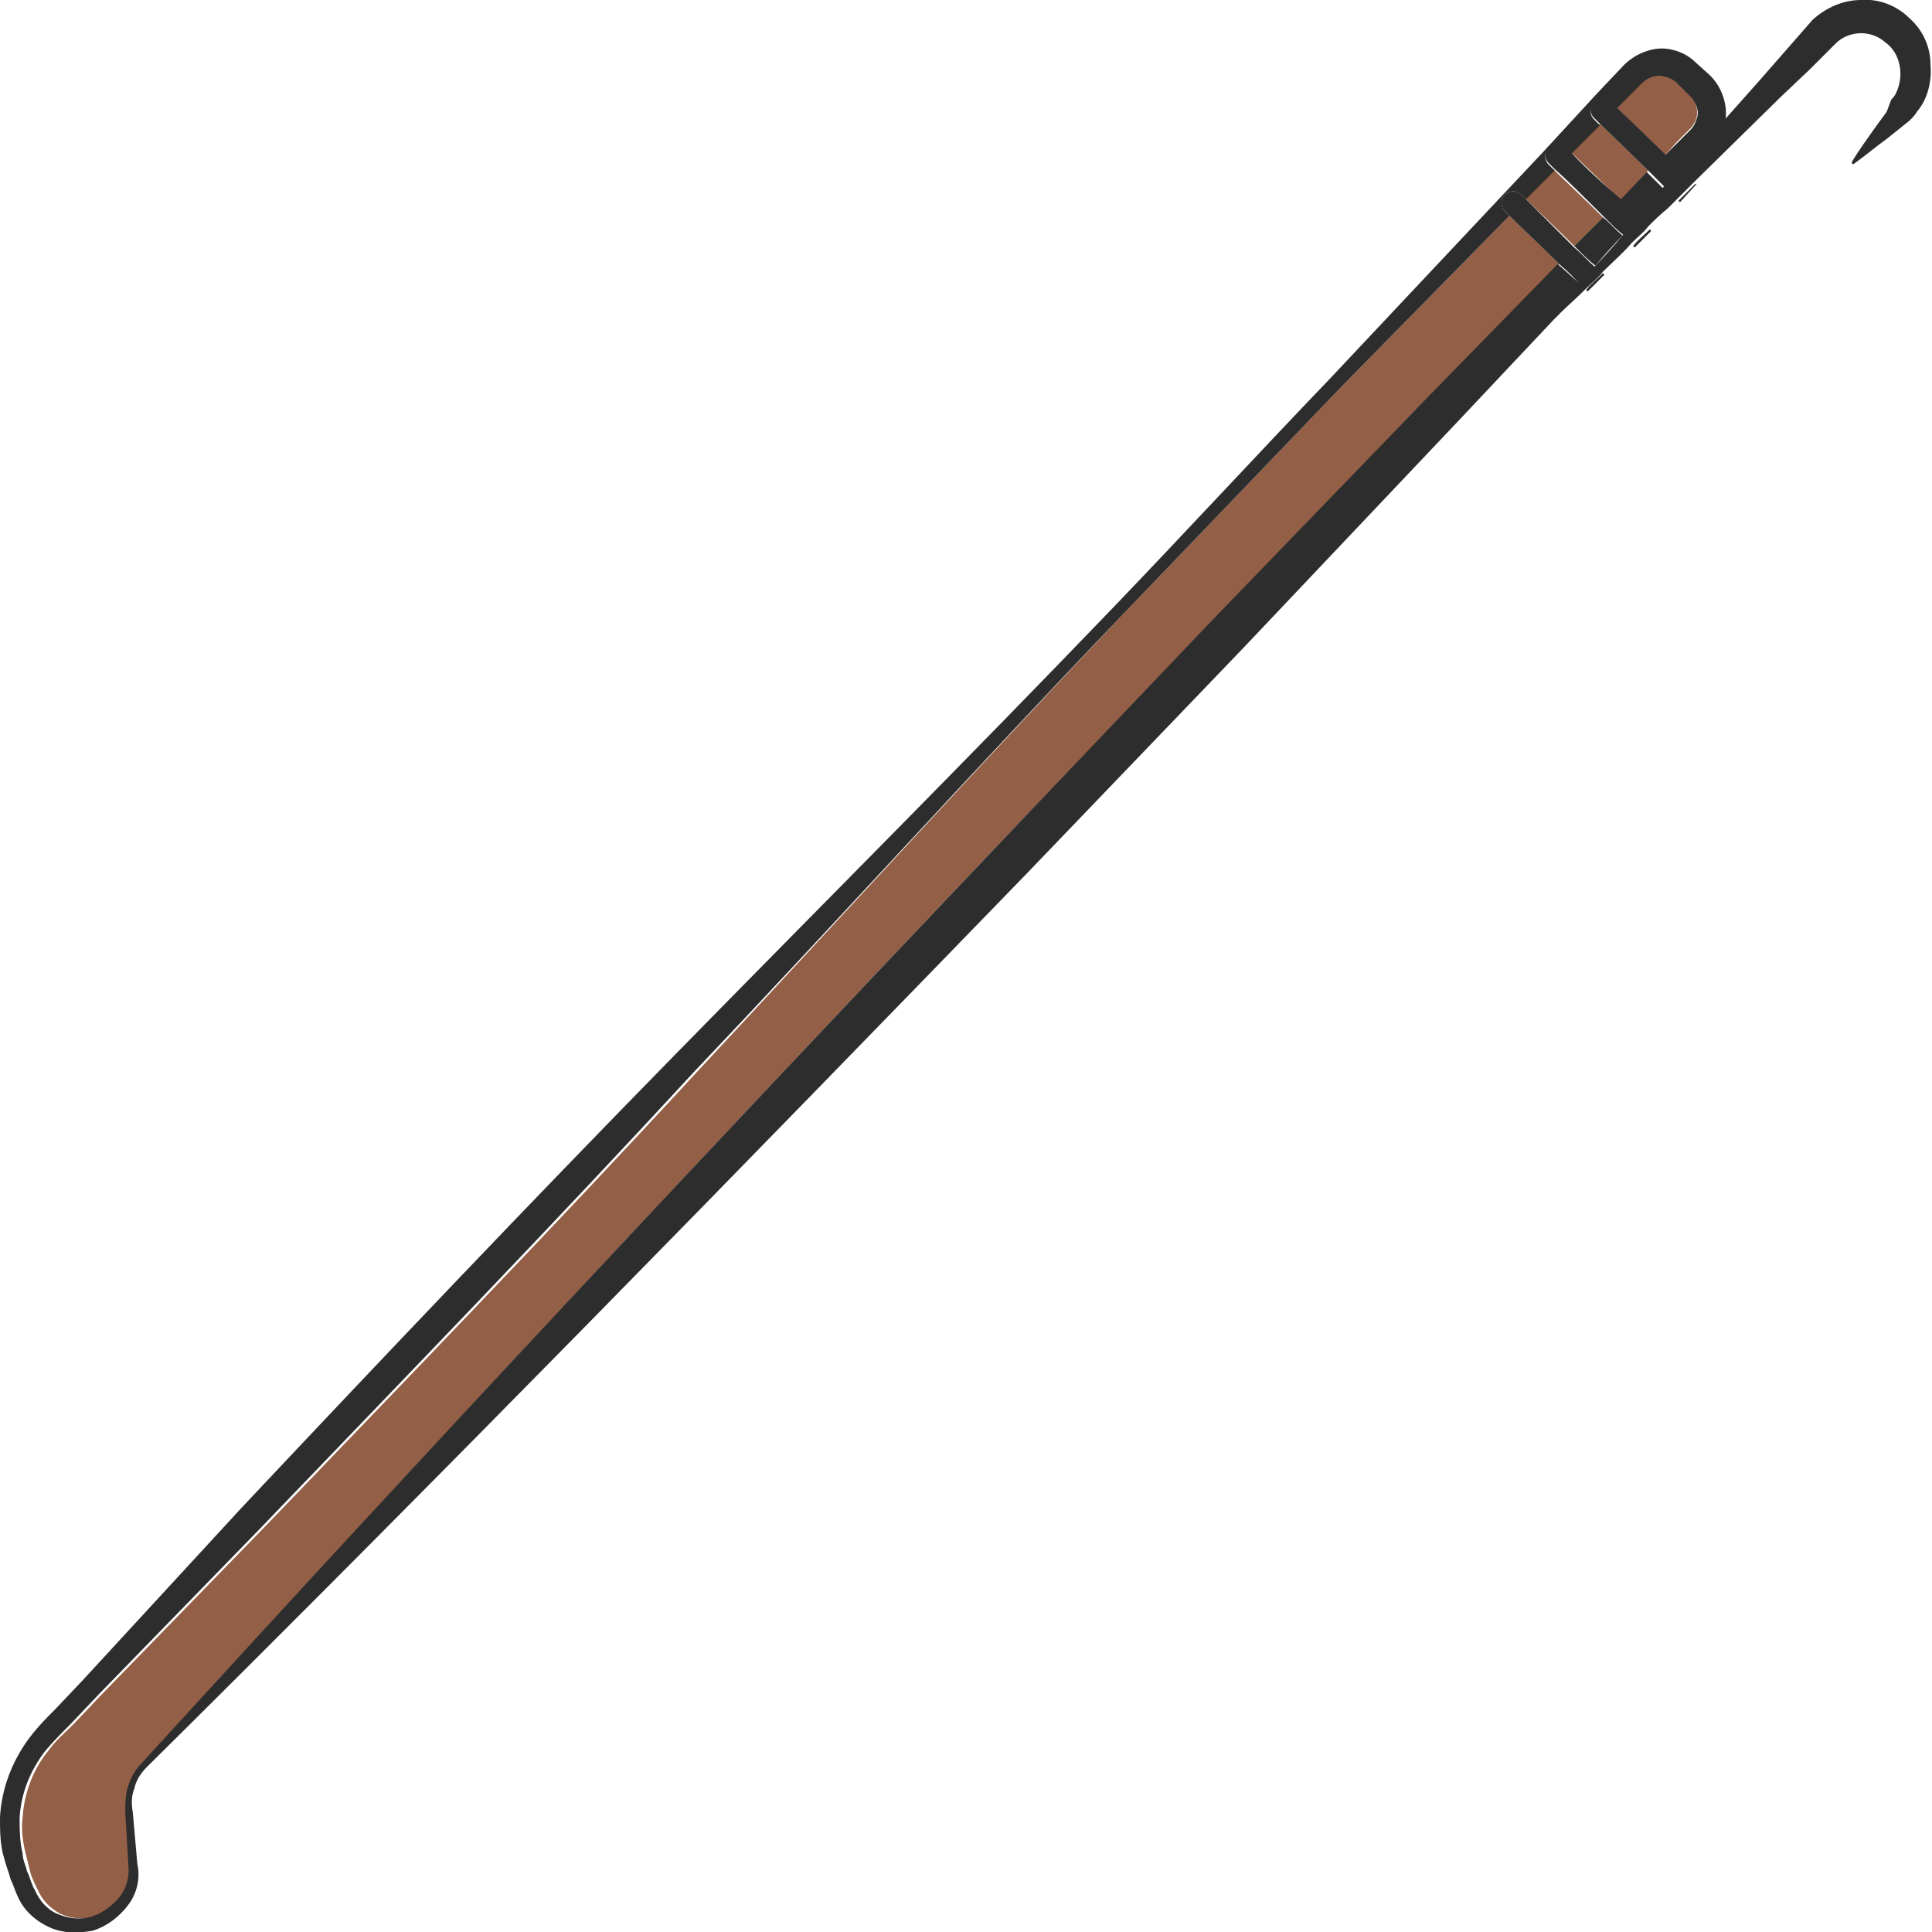 <?xml version="1.0" encoding="utf-8"?>
<!-- Generator: Adobe Illustrator 24.1.2, SVG Export Plug-In . SVG Version: 6.00 Build 0)  -->
<svg version="1.1" id="Layer_1" xmlns="http://www.w3.org/2000/svg" xmlns:xlink="http://www.w3.org/1999/xlink" x="0px" y="0px"
	 viewBox="0 0 128 128" style="enable-background:new 0 0 128 128;" xml:space="preserve">
<style type="text/css">
	.st0{fill:#936047;}
	.st1{fill:#2D2D2D;}
</style>
<g>
	<path class="st0" d="M106.2,14.4c-1.2-1.2-2.6-2.5-3.3-3.2l-1.9,1.9c0.6,0.6,2.1,2,3.3,3.2L106.2,14.4z"/>
	<path class="st0" d="M109.2,11.3L106,8.2l-1.9,1.9c0.7,0.7,2.1,2,3.3,3.2L109.2,11.3z"/>
	<path class="st0" d="M111.1,9.4l0.9-0.9c0.2-0.2,0.3-0.4,0.4-0.7c0.1-0.5,0-1.1-0.4-1.5l-0.9-0.9c-0.2-0.2-0.5-0.3-0.7-0.4
		c-0.6-0.1-1.2,0-1.6,0.4l-1.7,1.7l3.2,3.2L111.1,9.4z"/>
	<path class="st0" d="M88.8,25.7c-4.8,5-9.6,10-14.4,15c-9.5,10-18.9,20.3-28.3,30.4c-9.4,10.2-19,20.1-28.6,30.1l-7.2,7.4l-3.6,3.7
		l-1.8,1.9c-0.6,0.6-1.3,1.2-1.7,1.8c-1,1.2-1.6,2.8-1.7,4.4c-0.1,0.8,0,1.6,0.2,2.4c0.1,0.4,0.2,0.8,0.3,1.2
		c0.1,0.4,0.3,0.8,0.5,1.2c0.3,0.7,0.8,1.2,1.5,1.6c0.7,0.3,1.5,0.4,2.2,0.2c0.8-0.2,1.4-0.6,1.9-1.3c0.5-0.6,0.7-1.4,0.6-2.2l0,0
		l0,0l-0.2-3.4c0-0.6,0-1.2,0.2-1.8c0.2-0.6,0.5-1.1,0.9-1.5c0,0,0,0,0,0c0,0,0,0,0,0C28.1,96.3,47,76.1,66.1,56l14.4-15l14.4-14.9
		l8.4-8.6c-1.2-1.2-2.6-2.5-3.3-3.2L88.8,25.7z"/>
	<path class="st1" d="M104.3,16.3c0.5,0.5,1,1,1.4,1.3c0.6-0.7,1.2-1.4,1.8-2c-0.4-0.3-0.8-0.8-1.3-1.2L104.3,16.3z"/>
	<path class="st1" d="M103.2,17.5l-8.4,8.6L80.4,41L66.1,56C47,76.1,28.1,96.3,9.4,116.8c0,0,0,0,0,0c0,0,0,0,0,0
		c-0.4,0.4-0.7,0.9-0.9,1.5c-0.2,0.6-0.2,1.2-0.2,1.8l0.2,3.4l0,0l0,0c0.1,0.8-0.1,1.6-0.6,2.2c-0.5,0.6-1.2,1.1-1.9,1.3
		c-0.7,0.2-1.5,0.1-2.2-0.2c-0.7-0.3-1.2-0.9-1.5-1.6c-0.2-0.3-0.3-0.8-0.5-1.2c-0.1-0.4-0.3-0.8-0.3-1.2c-0.2-0.8-0.2-1.6-0.2-2.4
		c0.1-1.6,0.7-3.1,1.7-4.4c0.5-0.6,1.1-1.2,1.7-1.8l1.8-1.9l3.6-3.7l7.2-7.4c9.6-10,19.2-19.9,28.6-30.1
		C55.5,61,64.8,50.7,74.4,40.7c4.8-5,9.6-10,14.4-15L100,14.3c-0.2-0.2-0.3-0.3-0.3-0.3c-0.3-0.3-0.3-0.8,0-1.1
		c0.3-0.3,0.8-0.3,1.1,0c0,0,0.2,0.2,0.3,0.3l1.9-1.9c-0.2-0.2-0.3-0.3-0.4-0.4c-0.3-0.3-0.3-0.8,0-1.1c0.3-0.3,0.8-0.3,1.1,0
		c0.1,0.1,0.2,0.2,0.4,0.4l1.9-1.9l-0.4-0.4c-0.3-0.3-0.3-0.8,0-1.1c0.3-0.3,0.8-0.3,1.1,0l0.4,0.4l1.7-1.7c0.4-0.4,1-0.6,1.6-0.4
		c0.3,0.1,0.5,0.2,0.7,0.4l0.9,0.9c0.4,0.4,0.6,1,0.4,1.5c-0.1,0.3-0.2,0.5-0.4,0.7l-0.9,0.9l-0.8,0.8l1.1,1l2.9-3.2
		c0.2-1.1-0.2-2.3-1-3.1l-1-0.9c-0.4-0.4-1-0.7-1.5-0.8c-1.1-0.3-2.4,0.2-3.2,1l-1.8,1.9l-3.5,3.8L88.1,25.1
		c-4.8,5-9.5,10.1-14.3,15.1c-9.6,10-19.4,19.8-29.1,29.7c-9.7,9.9-19.2,19.9-28.7,30L9,107.5l-3.5,3.8l-1.8,1.9
		c-0.6,0.6-1.2,1.2-1.8,2c-1.1,1.5-1.8,3.3-1.9,5.2c0,0.9,0,1.9,0.3,2.8c0.1,0.4,0.3,0.9,0.4,1.3c0.2,0.4,0.3,0.8,0.5,1.2
		c0.4,0.9,1.2,1.6,2.1,2c0.9,0.4,1.9,0.4,2.9,0.2c0.9-0.3,1.7-0.9,2.3-1.7c0.6-0.8,0.8-1.8,0.6-2.7l0,0l-0.3-3.4
		c-0.1-0.6-0.1-1.1,0.1-1.6c0.1-0.5,0.4-1,0.8-1.4c0,0,0,0,0,0c0,0,0,0,0,0c19.7-19.5,39-39.3,58.3-59.2l14.4-15l14.3-15.1l6.5-6.9
		c0.6-0.7,1.1-1.3,1.7-1.9C104.3,18.5,103.8,18,103.2,17.5z"/>
	<path class="st1" d="M107.3,13.3c0.4,0.4,0.9,0.8,1.2,1.2c0.4-0.4,0.8-0.9,1.1-1.3l0.6-0.7l-1.1-1.1L107.3,13.3z"/>
	<polygon class="st1" points="111.3,13.4 112.4,12.2 112.3,12.2 111.2,13.3 	"/>
	<path class="st1" d="M107.1,7.1l-0.4-0.4c-0.3-0.3-0.8-0.3-1.1,0c-0.3,0.3-0.3,0.8,0,1.1l0.4,0.4l3.3,3.2l1.1,1.1l1.1-1.2l-1.1-1
		L107.1,7.1z"/>
	<path class="st1" d="M108.3,16.4l1.1-1.1c0,0-0.1-0.1-0.1-0.1c-0.4,0.4-0.8,0.7-1.1,1.1C108.2,16.3,108.3,16.4,108.3,16.4z"/>
	<path class="st1" d="M104.1,10.1c-0.2-0.2-0.3-0.3-0.4-0.4c-0.3-0.3-0.8-0.3-1.1,0c-0.3,0.3-0.3,0.8,0,1.1c0.1,0.1,0.2,0.2,0.4,0.4
		c0.7,0.6,2.1,2,3.3,3.2c0.5,0.5,0.9,0.9,1.3,1.2c0.3-0.4,0.7-0.8,1-1.2c-0.3-0.3-0.8-0.7-1.2-1.2C106.1,12.1,104.7,10.8,104.1,10.1
		z"/>
	<path class="st1" d="M105.2,19.3l1.1-1.1c0,0,0,0-0.1-0.1c-0.4,0.4-0.8,0.7-1.1,1.1C105.1,19.3,105.2,19.3,105.2,19.3z"/>
	<path class="st1" d="M101.1,13.2c-0.2-0.2-0.3-0.3-0.3-0.3c-0.3-0.3-0.8-0.3-1.1,0c-0.3,0.3-0.3,0.8,0,1.1c0,0,0.2,0.2,0.3,0.3
		c0.6,0.6,2.1,2,3.3,3.2c0.6,0.5,1.1,1,1.4,1.4c0.3-0.4,0.7-0.8,1-1.2c-0.4-0.3-0.8-0.8-1.4-1.3C103.1,15.2,101.7,13.8,101.1,13.2z"
		/>
	<path class="st1" d="M126.5,1.2c-0.8-0.8-2-1.3-3.2-1.2c-1.2,0-2.3,0.5-3.2,1.3l-3.5,4L114.2,8l-2.9,3.2l-1.1,1.2l-0.6,0.7
		c-0.4,0.4-0.8,0.9-1.1,1.3c-0.3,0.4-0.7,0.8-1,1.2c-0.6,0.7-1.2,1.4-1.8,2c-0.3,0.4-0.7,0.8-1,1.2c-0.6,0.6-1.1,1.3-1.7,1.9
		c-0.1,0.1-0.1,0.2-0.2,0.2c0,0,0,0.1,0,0.2c0,0,0.1,0,0.2,0c0.7-0.7,1.4-1.3,2.1-2c0.4-0.4,0.8-0.7,1.1-1.1
		c0.6-0.6,1.3-1.2,1.9-1.9c0.4-0.4,0.8-0.7,1.1-1.1c0.4-0.4,0.8-0.8,1.3-1.2l0.7-0.7l1.1-1.1l5.7-5.6l1.9-1.8l0.9-0.9l0.5-0.5
		c0.2-0.2,0.3-0.3,0.4-0.4c0.9-0.8,2.3-0.8,3.2,0c1,0.7,1.3,2.2,0.7,3.4c-0.1,0.2-0.2,0.3-0.3,0.4L125,7.4l-0.8,1.1
		c-0.5,0.7-1,1.4-1.5,2.2c0,0,0,0.1,0,0.1c0,0.1,0.1,0.1,0.2,0c0.7-0.5,1.4-1.1,2.1-1.6l1-0.8l0.5-0.4c0.2-0.2,0.4-0.4,0.5-0.6
		c0.7-0.8,1-2,0.9-3.1C127.9,3.1,127.4,2,126.5,1.2z"/>
</g>
</svg>
